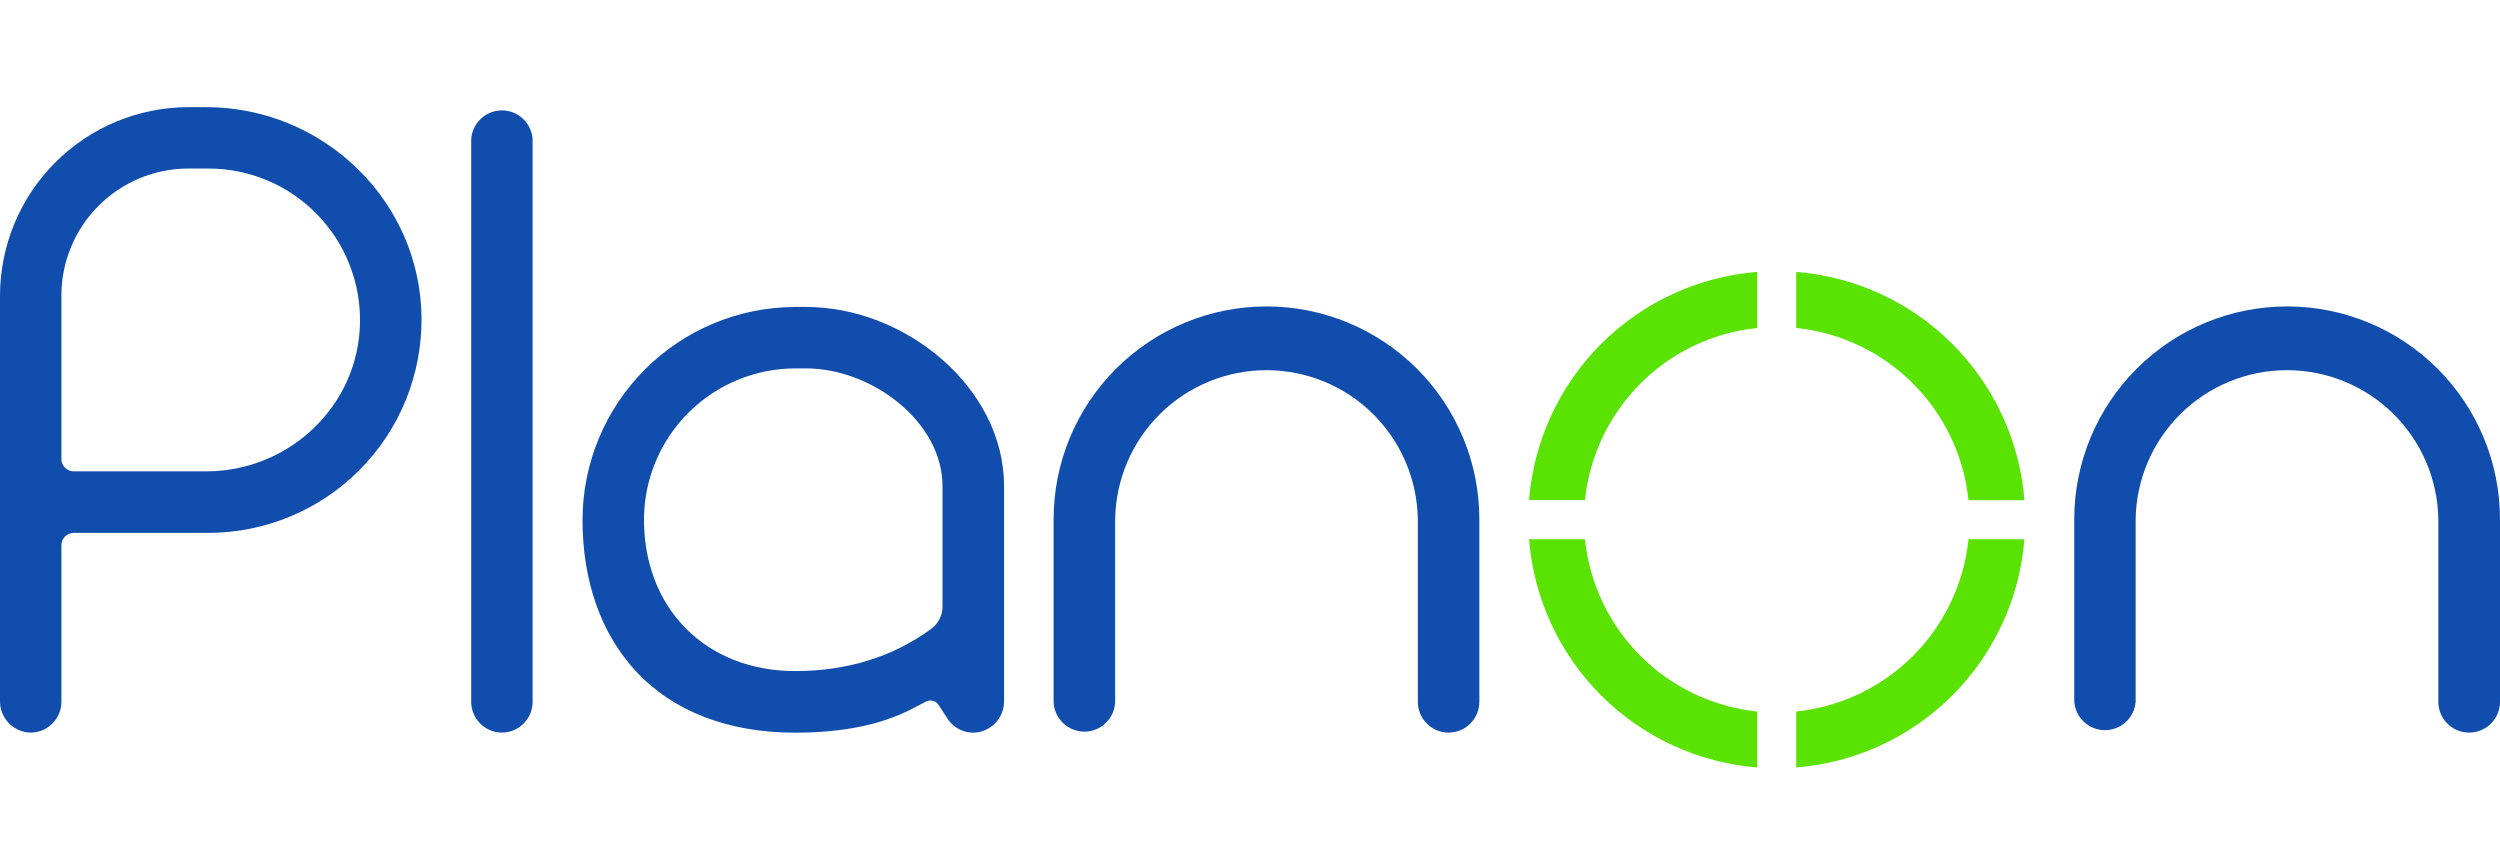 <svg width="70" height="24" viewBox="0 0 70 24" fill="none" xmlns="http://www.w3.org/2000/svg">
<path d="M69.134 20.513C68.906 20.512 68.687 20.422 68.526 20.26C68.364 20.099 68.273 19.88 68.273 19.651V14.541C68.257 13.428 67.803 12.366 67.01 11.584C66.217 10.803 65.149 10.365 64.036 10.365C62.922 10.365 61.854 10.803 61.061 11.584C60.268 12.366 59.814 13.428 59.798 14.541V19.651C59.781 19.868 59.683 20.069 59.524 20.216C59.364 20.363 59.156 20.445 58.939 20.445C58.722 20.445 58.513 20.363 58.354 20.216C58.195 20.069 58.097 19.868 58.079 19.651V14.541C58.079 12.96 58.707 11.444 59.825 10.326C60.943 9.208 62.459 8.58 64.04 8.58C65.62 8.58 67.136 9.208 68.254 10.326C69.372 11.444 70 12.96 70 14.541V19.651C70 19.765 69.977 19.877 69.934 19.982C69.89 20.087 69.826 20.182 69.746 20.262C69.665 20.342 69.57 20.405 69.465 20.448C69.36 20.491 69.248 20.513 69.134 20.513Z" fill="#114DAC"/>
<path d="M40.56 20.513C40.332 20.512 40.113 20.422 39.952 20.26C39.79 20.099 39.7 19.88 39.699 19.651V14.541C39.683 13.428 39.23 12.366 38.437 11.584C37.644 10.803 36.575 10.365 35.462 10.365C34.349 10.365 33.28 10.803 32.487 11.584C31.694 12.366 31.241 13.428 31.224 14.541V19.651C31.217 19.875 31.123 20.087 30.962 20.243C30.802 20.399 30.587 20.486 30.363 20.486C30.139 20.486 29.924 20.399 29.763 20.243C29.602 20.087 29.508 19.875 29.501 19.651V14.541C29.501 12.96 30.129 11.444 31.247 10.326C32.365 9.208 33.881 8.58 35.461 8.58C37.042 8.58 38.558 9.208 39.676 10.326C40.794 11.444 41.422 12.96 41.422 14.541V19.651C41.421 19.88 41.331 20.099 41.169 20.26C41.008 20.422 40.789 20.512 40.56 20.513Z" fill="#114DAC"/>
<path d="M14.055 20.513C13.827 20.512 13.608 20.422 13.447 20.26C13.285 20.099 13.194 19.88 13.194 19.651V3.896C13.208 3.678 13.305 3.474 13.465 3.324C13.624 3.174 13.835 3.091 14.054 3.091C14.272 3.091 14.483 3.174 14.642 3.324C14.802 3.474 14.899 3.678 14.913 3.896V19.651C14.913 19.879 14.822 20.098 14.662 20.259C14.501 20.42 14.283 20.512 14.055 20.513Z" fill="#114DAC"/>
<path d="M27.382 20.503C27.217 20.529 27.048 20.506 26.896 20.437C26.744 20.368 26.616 20.257 26.526 20.116L26.279 19.735C26.242 19.679 26.186 19.639 26.121 19.622C26.056 19.606 25.987 19.613 25.928 19.644L25.525 19.853C24.678 20.293 23.582 20.515 22.268 20.515C20.389 20.515 18.845 19.919 17.802 18.79C16.826 17.735 16.311 16.271 16.311 14.558C16.312 12.978 16.941 11.463 18.057 10.345C19.174 9.228 20.688 8.598 22.268 8.595H22.574C25.341 8.595 28.114 10.846 28.114 13.614V19.626C28.117 19.836 28.044 20.039 27.91 20.2C27.776 20.36 27.588 20.468 27.382 20.503ZM22.284 10.315C21.169 10.313 20.099 10.749 19.303 11.529C18.508 12.309 18.051 13.371 18.032 14.485C18.002 17.018 19.751 18.79 22.266 18.79C23.723 18.79 25.004 18.392 26.076 17.606C26.173 17.535 26.252 17.441 26.307 17.334C26.362 17.226 26.39 17.107 26.39 16.986V13.612C26.39 11.793 24.389 10.315 22.572 10.315H22.284Z" fill="#114DAC"/>
<path d="M5.77 3H5.269C3.873 3.004 2.535 3.561 1.548 4.548C0.561 5.535 0.004 6.873 7.00266e-05 8.269V19.626C-0.003 19.843 0.075 20.054 0.219 20.217C0.363 20.38 0.562 20.484 0.778 20.509C0.897 20.52 1.018 20.506 1.131 20.468C1.245 20.43 1.349 20.368 1.437 20.288C1.526 20.207 1.597 20.109 1.645 19.999C1.694 19.89 1.719 19.771 1.719 19.651V15.268C1.719 15.176 1.755 15.087 1.821 15.022C1.886 14.957 1.974 14.921 2.066 14.921H5.846C6.633 14.919 7.412 14.761 8.138 14.457C8.864 14.154 9.523 13.709 10.076 13.15C10.63 12.591 11.068 11.927 11.364 11.198C11.66 10.469 11.809 9.688 11.803 8.901C11.773 5.623 9.051 3 5.77 3ZM5.776 13.198H2.067C2.021 13.198 1.976 13.189 1.934 13.172C1.892 13.155 1.853 13.129 1.821 13.097C1.788 13.065 1.763 13.026 1.745 12.984C1.728 12.942 1.719 12.897 1.719 12.851V8.269C1.721 7.328 2.095 6.426 2.761 5.761C3.426 5.095 4.328 4.721 5.269 4.719H5.846C6.409 4.72 6.966 4.833 7.485 5.051C8.004 5.27 8.474 5.59 8.868 5.992C9.262 6.394 9.572 6.87 9.78 7.393C9.988 7.916 10.09 8.475 10.08 9.038C10.041 11.361 8.095 13.198 5.776 13.198Z" fill="#114DAC"/>
<path d="M49.202 9.183V7.613C47.551 7.745 46.002 8.46 44.831 9.631C43.66 10.802 42.945 12.352 42.813 14.002H44.379C44.507 12.767 45.057 11.614 45.935 10.737C46.813 9.859 47.967 9.31 49.202 9.183Z" fill="#5AE203"/>
<path d="M50.295 19.922V21.489C51.945 21.357 53.495 20.642 54.666 19.471C55.837 18.3 56.552 16.75 56.684 15.1H55.118C54.99 16.335 54.441 17.489 53.563 18.367C52.684 19.245 51.53 19.794 50.295 19.922Z" fill="#5AE203"/>
<path d="M55.118 14.006H56.685C56.554 12.355 55.839 10.804 54.667 9.632C53.496 8.461 51.946 7.745 50.295 7.613V9.183C51.53 9.31 52.684 9.86 53.563 10.738C54.441 11.616 54.99 12.77 55.118 14.006Z" fill="#5AE203"/>
<path d="M44.379 15.1H42.813C42.945 16.75 43.66 18.3 44.831 19.471C46.002 20.642 47.551 21.357 49.202 21.489V19.922C47.967 19.794 46.812 19.245 45.934 18.367C45.056 17.489 44.507 16.335 44.379 15.1Z" fill="#5AE203"/>
</svg>
